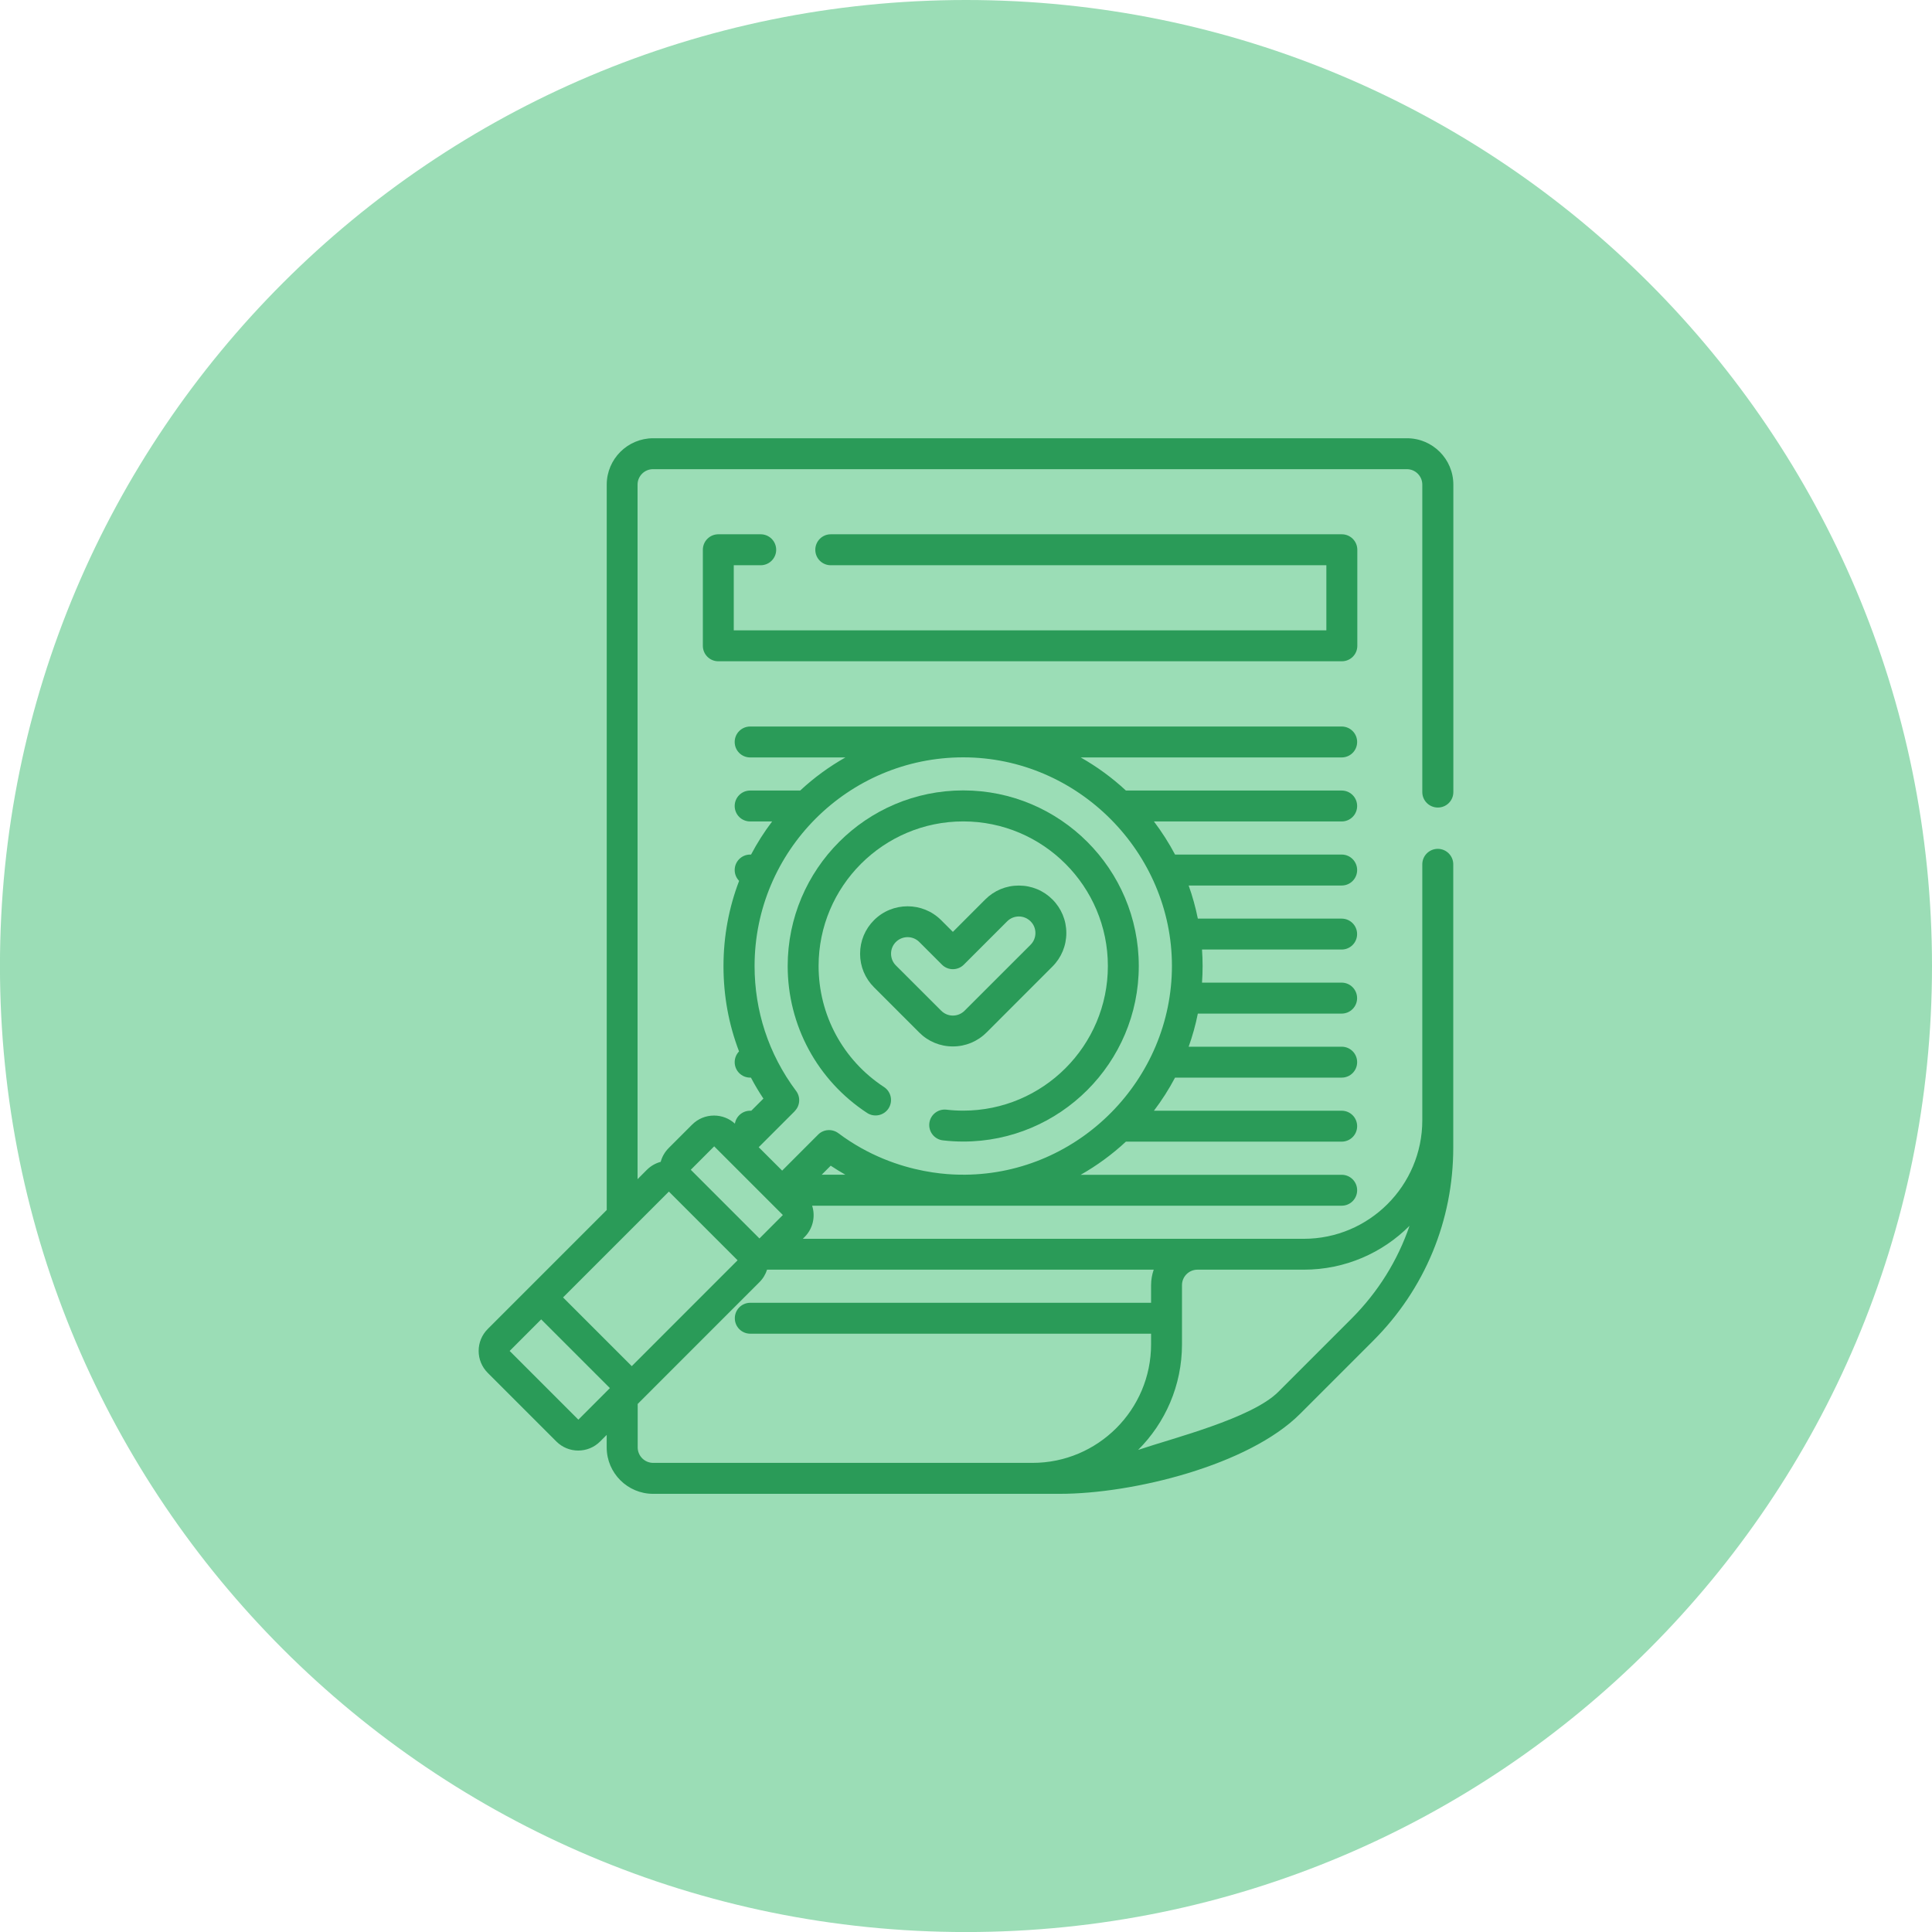 <svg width="44" height="44" viewBox="0 0 44 44" fill="none" xmlns="http://www.w3.org/2000/svg">
<g clip-path="url(#clip0_70_3540)">
<path d="M22 44.001C9.849 44.001 -0.001 34.151 -0.001 22C-0.001 9.85 9.849 0 22 0C34.15 0 44 9.85 44 22C44 34.151 34.15 44.001 22 44.001Z" fill="#9BDDB6"/>
<path d="M19.747 25.346C19.91 25.453 20.128 25.407 20.235 25.245C20.341 25.082 20.296 24.864 20.134 24.757C19.2 24.146 18.643 23.115 18.643 22C18.643 20.184 20.121 18.707 21.937 18.707C23.753 18.707 25.231 20.184 25.231 22C25.231 23.817 23.753 25.294 21.937 25.294C21.809 25.294 21.68 25.287 21.555 25.272C21.362 25.25 21.187 25.388 21.165 25.581C21.143 25.774 21.281 25.949 21.474 25.971C21.627 25.989 21.782 25.998 21.937 25.998C24.141 25.998 25.935 24.205 25.935 22C25.935 19.794 24.142 18.001 21.937 18.001C19.732 18.001 17.939 19.794 17.939 22C17.939 23.352 18.614 24.603 19.747 25.346Z" fill="#2A9B58"/>
<path d="M22.466 23.516L23.968 22.013C24.172 21.809 24.285 21.538 24.285 21.248C24.285 20.959 24.172 20.688 23.968 20.484C23.764 20.28 23.493 20.168 23.203 20.168C22.913 20.168 22.643 20.28 22.439 20.484L21.701 21.223L21.434 20.956C21.013 20.535 20.326 20.535 19.905 20.956C19.701 21.16 19.588 21.431 19.588 21.721C19.588 22.011 19.701 22.281 19.905 22.485L20.936 23.516C21.14 23.72 21.411 23.832 21.701 23.832C21.989 23.832 22.261 23.72 22.465 23.516H22.466ZM20.403 21.987C20.332 21.916 20.293 21.821 20.293 21.72C20.293 21.619 20.332 21.524 20.403 21.453C20.474 21.383 20.569 21.343 20.67 21.343C20.771 21.343 20.866 21.383 20.936 21.453L21.452 21.969C21.589 22.107 21.813 22.107 21.951 21.969L22.937 20.983C23.008 20.912 23.103 20.872 23.204 20.872C23.305 20.872 23.399 20.912 23.471 20.983C23.542 21.053 23.581 21.148 23.581 21.249C23.581 21.35 23.542 21.445 23.471 21.516L21.968 23.018C21.897 23.089 21.803 23.129 21.701 23.129C21.6 23.129 21.507 23.089 21.435 23.018L20.404 21.988L20.403 21.987Z" fill="#2A9B58"/>
<path d="M16.711 14.356V12.873H17.324C17.518 12.873 17.677 12.716 17.677 12.521C17.677 12.326 17.519 12.168 17.324 12.168H16.359C16.165 12.168 16.007 12.326 16.007 12.521V14.708C16.007 14.902 16.164 15.06 16.359 15.06H30.559C30.755 15.06 30.912 14.903 30.912 14.708V12.521C30.912 12.327 30.755 12.168 30.559 12.168H18.92C18.726 12.168 18.568 12.326 18.568 12.521C18.568 12.716 18.725 12.873 18.92 12.873H30.207V14.356" fill="#2A9B58"/>
<path d="M32.747 18.391C32.942 18.391 33.099 18.234 33.099 18.039V11.037C33.099 10.455 32.626 9.981 32.043 9.981H14.875C14.293 9.981 13.818 10.454 13.818 11.037V27.557L11.107 30.268C10.974 30.402 10.901 30.578 10.901 30.767C10.901 30.955 10.975 31.132 11.107 31.265L12.671 32.829C12.946 33.104 13.392 33.104 13.667 32.829L13.817 32.679V32.964C13.817 33.546 14.291 34.021 14.874 34.021H24.135C25.796 34.021 28.434 33.374 29.609 32.199L31.275 30.533C32.45 29.358 33.097 27.796 33.097 26.134V19.684C33.097 19.49 32.939 19.332 32.745 19.332C32.55 19.332 32.392 19.489 32.392 19.684V25.513C32.392 27.002 31.181 28.213 29.692 28.213H18.284L18.324 28.172C18.517 27.979 18.574 27.703 18.496 27.459H30.556C30.751 27.459 30.908 27.302 30.908 27.107C30.908 26.912 30.751 26.755 30.556 26.755H24.612C24.984 26.544 25.33 26.29 25.642 26H30.556C30.751 26 30.908 25.843 30.908 25.648C30.908 25.453 30.751 25.296 30.556 25.296H26.28C26.46 25.059 26.621 24.807 26.761 24.542H30.556C30.751 24.542 30.908 24.385 30.908 24.19C30.908 23.995 30.751 23.838 30.556 23.838H27.071C27.158 23.594 27.229 23.342 27.28 23.084H30.555C30.75 23.084 30.907 22.927 30.907 22.732C30.907 22.537 30.75 22.379 30.555 22.379H27.375C27.393 22.128 27.393 21.876 27.375 21.625H30.555C30.75 21.625 30.907 21.468 30.907 21.273C30.907 21.078 30.75 20.921 30.555 20.921H27.28C27.228 20.663 27.158 20.41 27.071 20.167H30.556C30.751 20.167 30.908 20.01 30.908 19.815C30.908 19.62 30.751 19.462 30.556 19.462H26.761C26.621 19.198 26.46 18.946 26.28 18.708H30.556C30.751 18.708 30.908 18.551 30.908 18.356C30.908 18.161 30.751 18.004 30.556 18.004H25.642C25.33 17.714 24.984 17.461 24.612 17.25H30.556C30.751 17.25 30.908 17.093 30.908 16.898C30.908 16.703 30.751 16.546 30.556 16.546H17.084C16.89 16.546 16.732 16.703 16.732 16.898C16.732 17.093 16.889 17.25 17.084 17.25H19.254C18.881 17.461 18.535 17.714 18.224 18.004H17.084C16.89 18.004 16.732 18.161 16.732 18.356C16.732 18.551 16.889 18.708 17.084 18.708H17.585C17.405 18.946 17.244 19.198 17.105 19.462H17.084C16.89 19.462 16.732 19.62 16.732 19.815C16.732 19.911 16.771 19.998 16.833 20.061C16.602 20.664 16.477 21.319 16.477 22.002C16.477 22.686 16.597 23.331 16.831 23.945C16.77 24.009 16.732 24.095 16.732 24.19C16.732 24.384 16.889 24.542 17.084 24.542H17.102C17.188 24.706 17.283 24.865 17.386 25.02L17.11 25.296H17.084C16.91 25.296 16.764 25.423 16.737 25.59C16.606 25.471 16.439 25.406 16.261 25.406C16.073 25.406 15.896 25.479 15.763 25.612L15.23 26.145C15.139 26.236 15.078 26.345 15.047 26.46C14.932 26.491 14.822 26.552 14.732 26.642L14.52 26.855V11.037C14.52 10.843 14.678 10.685 14.872 10.685H32.04C32.234 10.685 32.392 10.843 32.392 11.037V18.039C32.392 18.233 32.55 18.391 32.745 18.391H32.747ZM13.171 32.331L11.607 30.767L12.325 30.048L13.89 31.613L13.172 32.332L13.171 32.331ZM26.919 29.268C26.919 29.074 27.077 28.916 27.271 28.916H29.695C30.634 28.916 31.485 28.534 32.101 27.917C31.832 28.705 31.384 29.427 30.778 30.033L29.112 31.699C28.506 32.305 26.709 32.753 25.92 33.021C26.537 32.405 26.919 31.554 26.919 30.616V29.268ZM26.275 28.916C26.237 29.026 26.215 29.145 26.215 29.268V29.67H17.087C16.893 29.67 16.735 29.827 16.735 30.022C16.735 30.217 16.892 30.374 17.087 30.374H26.215V30.616C26.215 32.105 25.004 33.316 23.515 33.316H14.875C14.681 33.316 14.523 33.157 14.523 32.963V31.974C14.733 31.763 17.174 29.323 17.295 29.201C17.378 29.119 17.436 29.02 17.469 28.916H26.275ZM18.714 26.753L18.919 26.548C19.027 26.62 19.139 26.688 19.252 26.753H18.714ZM18.098 25.306C18.222 25.182 18.236 24.986 18.131 24.846C17.499 24.002 17.185 23.014 17.185 22C17.185 19.38 19.316 17.248 21.937 17.248C24.558 17.248 26.69 19.423 26.69 21.997C26.69 24.571 24.587 26.729 21.982 26.753C21.933 26.744 20.479 26.846 19.092 25.807C18.952 25.703 18.755 25.716 18.632 25.84L17.813 26.66L17.279 26.127L18.099 25.307L18.098 25.306ZM16.265 26.107L17.829 27.671L17.296 28.205L15.732 26.641L16.265 26.107ZM15.234 27.138L16.798 28.702L14.388 31.113L12.823 29.548L15.234 27.137V27.138Z" fill="#2A9B58"/>
</g>
<defs>
<clipPath id="clip0_70_3540">
<rect width="44" height="44" fill="white" transform="matrix(-1 0 0 1 44 0)"/>
</clipPath>
</defs>
</svg>

